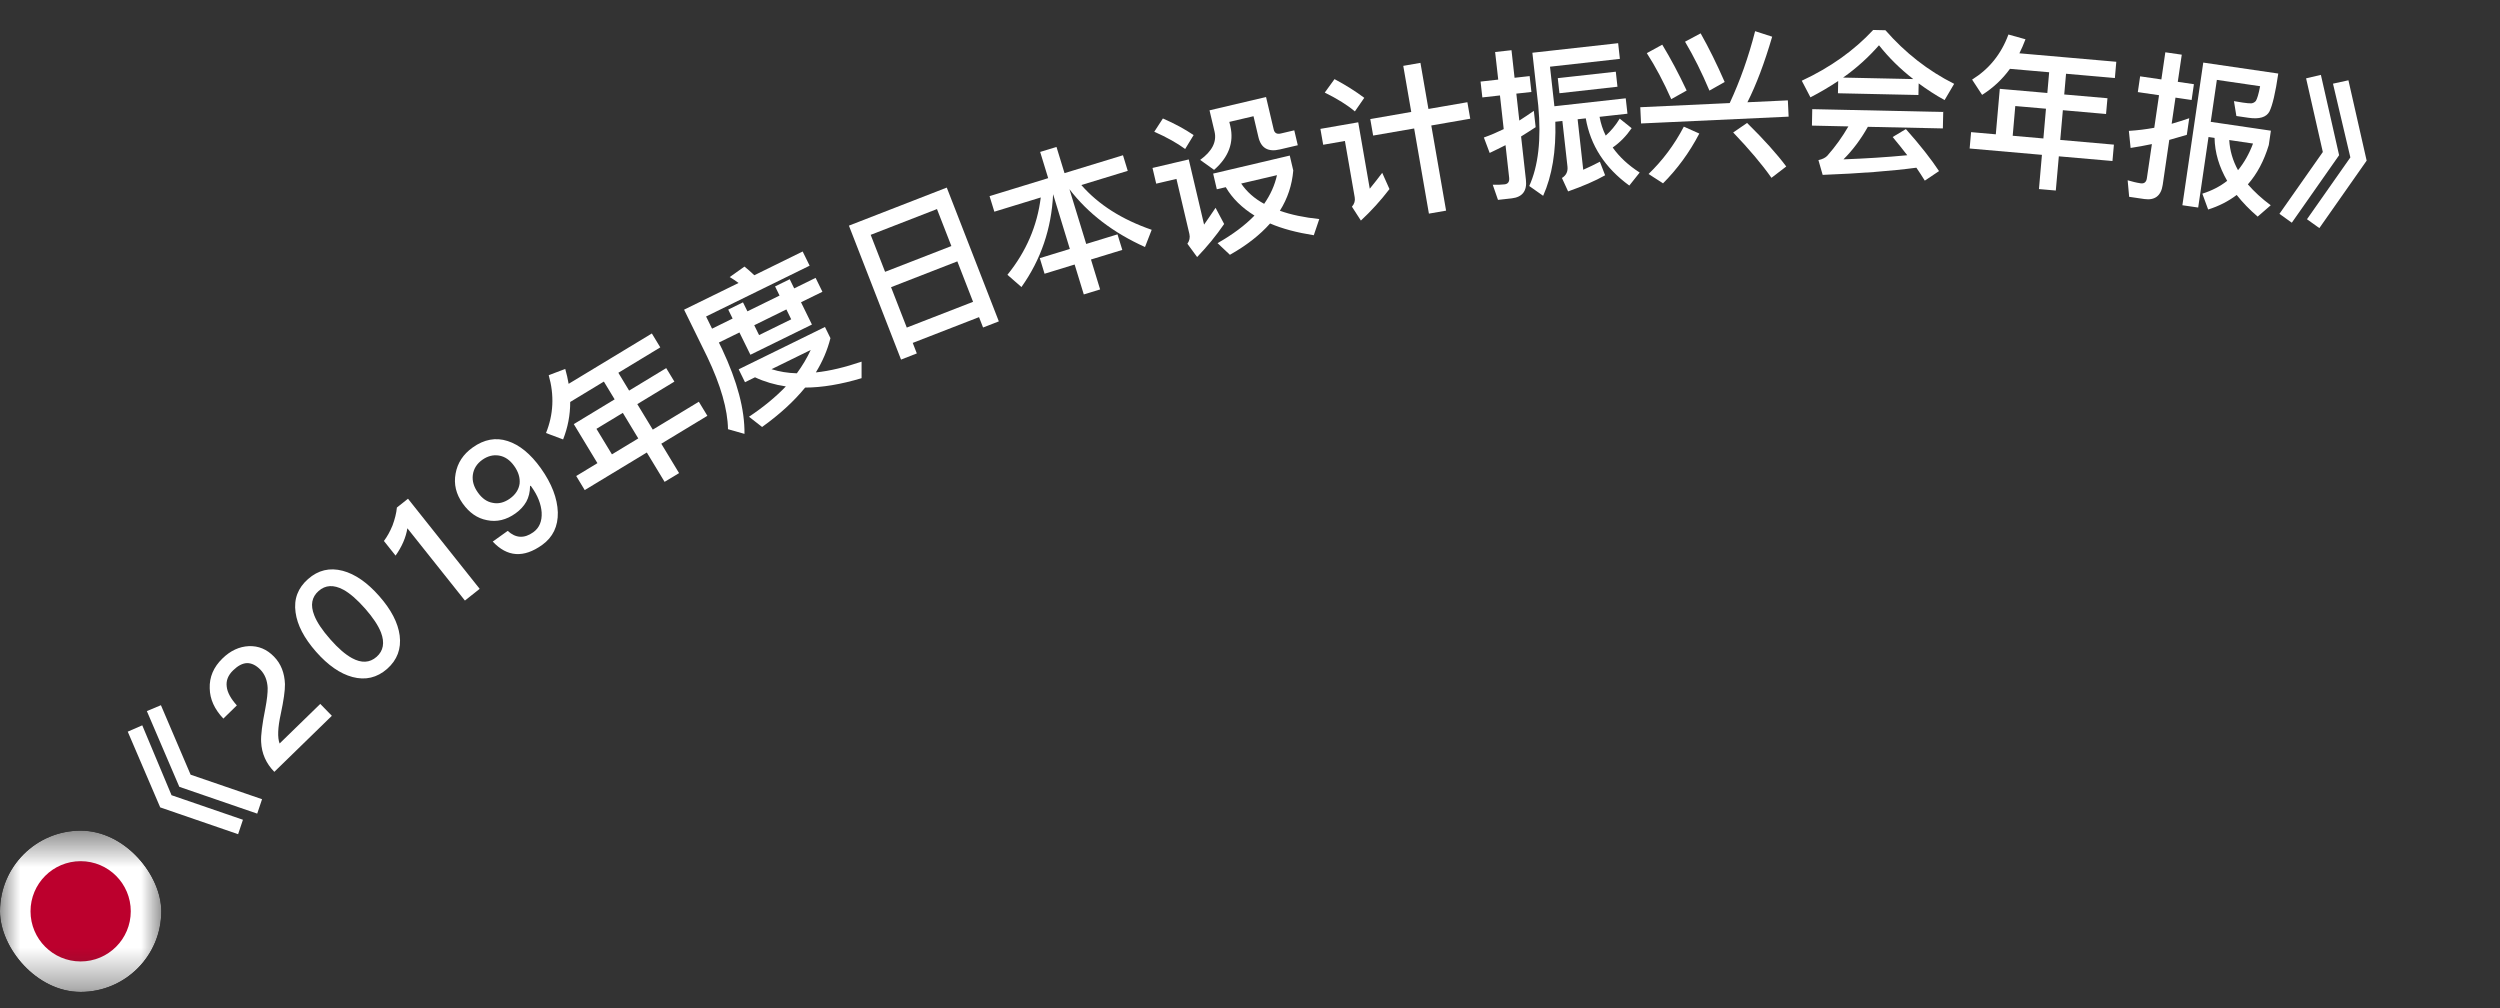 <svg width="62" height="25" viewBox="0 0 62 25" fill="none" xmlns="http://www.w3.org/2000/svg">
<rect x="0" y="0" width="62" height="25" fill="#333333" stroke="none"/>
<path d="M3.168 18.145L3.528 17.988L4.254 19.721L6.025 20.33L5.905 20.688L3.973 20.023L3.168 18.145ZM3.642 17.635L3.991 17.489L4.727 19.212L6.499 19.82L6.379 20.178L4.447 19.513L3.642 17.635Z" fill="white"/>
<path d="M5.517 16.33C5.714 16.137 5.934 16.035 6.174 16.024C6.412 16.016 6.617 16.101 6.796 16.285C6.969 16.462 7.056 16.69 7.067 16.964C7.07 17.128 7.033 17.377 6.963 17.707C6.888 18.048 6.879 18.291 6.934 18.439L7.943 17.457L8.23 17.752L6.803 19.142C6.599 18.932 6.489 18.688 6.476 18.399C6.467 18.24 6.502 17.961 6.581 17.566C6.623 17.346 6.64 17.179 6.638 17.063C6.63 16.876 6.569 16.723 6.458 16.608C6.349 16.496 6.236 16.444 6.126 16.445C6.013 16.449 5.899 16.51 5.781 16.625C5.655 16.747 5.603 16.882 5.623 17.03C5.638 17.171 5.724 17.328 5.874 17.494L5.539 17.821C5.319 17.588 5.206 17.341 5.201 17.072C5.191 16.792 5.296 16.544 5.517 16.33Z" fill="white"/>
<path d="M7.641 14.359C7.89 14.14 8.175 14.07 8.501 14.156C8.807 14.238 9.109 14.447 9.405 14.783C9.701 15.119 9.87 15.444 9.912 15.759C9.954 16.09 9.851 16.367 9.602 16.587C9.35 16.809 9.062 16.875 8.742 16.79C8.435 16.708 8.134 16.499 7.838 16.163C7.542 15.826 7.372 15.501 7.33 15.187C7.283 14.855 7.388 14.581 7.641 14.359ZM7.902 14.656C7.731 14.807 7.693 15.006 7.793 15.259C7.859 15.43 7.991 15.628 8.189 15.853C8.385 16.076 8.565 16.232 8.729 16.321C8.964 16.45 9.169 16.44 9.34 16.289C9.508 16.141 9.544 15.94 9.449 15.687C9.381 15.512 9.249 15.314 9.054 15.092C8.855 14.867 8.675 14.711 8.514 14.624C8.272 14.495 8.07 14.508 7.902 14.656Z" fill="white"/>
<path d="M9.843 12.587L10.118 12.368L11.896 14.603L11.53 14.894L10.103 13.101C10.066 13.33 9.969 13.555 9.81 13.779L9.521 13.416C9.601 13.311 9.672 13.183 9.735 13.03C9.793 12.872 9.83 12.725 9.843 12.587Z" fill="white"/>
<path d="M11.722 11.098C12.005 10.896 12.295 10.841 12.591 10.938C12.885 11.033 13.158 11.256 13.414 11.614C13.683 11.992 13.823 12.359 13.834 12.705C13.842 13.053 13.711 13.324 13.445 13.515C12.986 13.843 12.578 13.815 12.22 13.431L12.591 13.166C12.79 13.348 13 13.36 13.225 13.2C13.377 13.091 13.445 12.924 13.433 12.707C13.418 12.501 13.336 12.289 13.182 12.075L13.161 12.045L13.145 12.057C13.144 12.2 13.114 12.33 13.052 12.443C12.991 12.55 12.903 12.648 12.786 12.731C12.559 12.894 12.32 12.952 12.076 12.9C11.837 12.855 11.639 12.716 11.476 12.488C11.309 12.254 11.25 12.006 11.299 11.744C11.346 11.48 11.487 11.265 11.722 11.098ZM11.96 11.404C11.824 11.502 11.746 11.627 11.726 11.778C11.707 11.93 11.751 12.075 11.854 12.218C11.956 12.361 12.077 12.447 12.222 12.471C12.36 12.5 12.504 12.466 12.647 12.364C12.787 12.264 12.865 12.139 12.886 11.997C12.901 11.853 12.859 11.706 12.752 11.556C12.645 11.406 12.521 11.323 12.376 11.298C12.231 11.274 12.091 11.311 11.96 11.404Z" fill="white"/>
<path d="M14.141 9.969C14.142 10.295 14.081 10.603 13.965 10.898L13.541 10.739C13.726 10.28 13.75 9.803 13.608 9.305L14.018 9.149C14.054 9.277 14.082 9.401 14.102 9.519L16.166 8.27L16.375 8.615L15.335 9.245L15.602 9.687L16.522 9.129L16.725 9.464L15.805 10.022L16.189 10.655L17.331 9.963L17.543 10.312L16.4 11.004L16.841 11.733L16.482 11.95L16.041 11.222L14.501 12.154L14.29 11.805L14.816 11.486L14.23 10.518L15.243 9.904L14.976 9.463L14.141 9.969ZM15.176 11.268L15.829 10.873L15.446 10.239L14.792 10.635L15.176 11.268Z" fill="white"/>
<path d="M18.319 9.159L20.459 8.109L20.595 8.386C20.521 8.68 20.401 8.962 20.233 9.236C20.58 9.2 20.958 9.108 21.367 8.969L21.367 9.379C20.855 9.533 20.385 9.611 19.967 9.612C19.689 9.953 19.332 10.28 18.9 10.589L18.575 10.335C18.934 10.096 19.239 9.844 19.489 9.583C19.211 9.542 18.955 9.466 18.724 9.357L18.476 9.479L18.319 9.159ZM19.133 9.156C19.328 9.217 19.537 9.252 19.762 9.258C19.901 9.069 20.015 8.875 20.106 8.679L19.133 9.156ZM17.828 8.495L17.911 8.664C18.285 9.461 18.471 10.159 18.463 10.76L18.054 10.644C18.047 10.157 17.876 9.555 17.538 8.847L16.965 7.68L18.316 7.018C18.244 6.964 18.171 6.915 18.097 6.871L18.463 6.611C18.538 6.672 18.622 6.743 18.707 6.826L19.906 6.237L20.079 6.589L17.511 7.849L17.659 8.151L18.169 7.9L18.06 7.678L18.426 7.498L18.536 7.721L19.333 7.33L19.222 7.103L19.585 6.925L19.696 7.152L20.227 6.891L20.396 7.236L19.865 7.496L20.136 8.049L18.61 8.798L18.338 8.245L17.828 8.495ZM18.705 8.066L18.825 8.31L19.622 7.919L19.502 7.674L18.705 8.066Z" fill="white"/>
<path d="M23.48 4.652L24.771 7.97L24.38 8.122L24.28 7.865L22.636 8.504L22.737 8.765L22.346 8.918L21.053 5.596L23.48 4.652ZM22.488 8.124L24.132 7.485L23.742 6.482L22.098 7.122L22.488 8.124ZM21.95 6.741L23.594 6.102L23.237 5.185L21.593 5.824L21.95 6.741Z" fill="white"/>
<path d="M24.541 4.864L25.995 4.418L25.796 3.768L26.201 3.644L26.4 4.294L27.85 3.85L27.968 4.237L26.817 4.589C27.241 5.074 27.823 5.444 28.562 5.699L28.396 6.126C27.605 5.77 26.982 5.292 26.522 4.692L26.938 6.05L27.714 5.812L27.833 6.198L27.056 6.436L27.283 7.178L26.878 7.302L26.651 6.56L25.905 6.789L25.787 6.402L26.532 6.174L26.117 4.816C26.077 5.669 25.817 6.435 25.332 7.119L24.984 6.815C25.452 6.237 25.724 5.597 25.811 4.897L24.66 5.25L24.541 4.864Z" fill="white"/>
<path d="M28.84 2.938C29.133 3.066 29.387 3.204 29.602 3.35L29.392 3.695C29.198 3.552 28.942 3.407 28.626 3.267L28.84 2.938ZM28.582 4.165L29.481 3.954L29.861 5.57C29.95 5.442 30.046 5.305 30.146 5.154L30.359 5.555C30.157 5.85 29.933 6.12 29.689 6.375L29.447 6.045C29.5 5.971 29.517 5.889 29.497 5.803L29.176 4.437L28.674 4.555L28.582 4.165ZM30.086 4.305L31.986 3.858L32.073 4.228C32.043 4.589 31.932 4.923 31.741 5.227C32.019 5.326 32.343 5.393 32.718 5.433L32.582 5.834C32.164 5.768 31.8 5.673 31.498 5.542C31.245 5.828 30.915 6.086 30.502 6.319L30.195 6.03C30.569 5.818 30.873 5.591 31.111 5.346C30.803 5.155 30.564 4.924 30.399 4.642L30.177 4.694L30.086 4.305ZM30.781 4.552C30.919 4.754 31.107 4.924 31.351 5.055C31.508 4.829 31.613 4.595 31.669 4.344L30.781 4.552ZM29.996 2.736L31.398 2.406L31.588 3.212C31.608 3.298 31.665 3.334 31.763 3.311L32.098 3.232L32.185 3.602L31.741 3.706C31.449 3.775 31.273 3.673 31.209 3.4L31.087 2.882L30.487 3.023L30.512 3.128C30.607 3.533 30.471 3.898 30.109 4.213L29.764 3.966C30.059 3.752 30.18 3.518 30.121 3.265L29.996 2.736Z" fill="white"/>
<path d="M33.983 2.953L34.999 2.776L34.801 1.633L35.227 1.559L35.425 2.702L36.391 2.535L36.462 2.944L35.496 3.112L35.863 5.224L35.437 5.298L35.071 3.186L34.054 3.362L33.983 2.953ZM33.096 1.962C33.378 2.112 33.624 2.268 33.834 2.426L33.601 2.763C33.419 2.608 33.169 2.452 32.854 2.296L33.096 1.962ZM32.746 3.196L33.684 3.033L33.97 4.68C34.067 4.562 34.17 4.43 34.279 4.286L34.459 4.689C34.244 4.97 34.009 5.23 33.75 5.47L33.528 5.126C33.589 5.055 33.612 4.978 33.597 4.895L33.354 3.496L32.815 3.59L32.746 3.196Z" fill="white"/>
<path d="M37.492 4.919L37.15 4.957L37.02 4.581C37.125 4.585 37.221 4.583 37.312 4.572C37.4 4.563 37.438 4.506 37.427 4.407L37.337 3.6C37.207 3.667 37.074 3.73 36.944 3.793L36.8 3.41C36.967 3.351 37.132 3.28 37.292 3.202L37.199 2.367L36.762 2.416L36.718 2.023L37.156 1.974L37.079 1.29L37.485 1.245L37.561 1.929L37.935 1.887L37.979 2.281L37.605 2.322L37.679 2.99C37.799 2.912 37.92 2.834 38.039 2.749L38.084 3.154C37.964 3.232 37.844 3.31 37.723 3.384L37.843 4.461C37.874 4.735 37.754 4.889 37.492 4.919ZM38.572 3.019C38.593 3.749 38.492 4.36 38.27 4.856L37.925 4.613C38.151 4.117 38.226 3.452 38.149 2.62L38.003 1.308L40.13 1.071L40.173 1.46L38.44 1.654L38.549 2.635L40.318 2.438L40.361 2.82L39.669 2.897C39.7 3.063 39.749 3.218 39.822 3.363C39.946 3.253 40.064 3.115 40.169 2.942L40.465 3.179C40.33 3.375 40.175 3.533 39.995 3.658C40.163 3.896 40.387 4.101 40.664 4.279L40.407 4.602C39.802 4.162 39.443 3.607 39.327 2.935L39.125 2.958L39.264 4.21C39.406 4.146 39.544 4.082 39.677 4.011L39.807 4.347C39.561 4.487 39.253 4.618 38.889 4.747L38.736 4.414C38.841 4.35 38.887 4.256 38.873 4.129L38.747 3L38.572 3.019ZM38.633 1.938L40.072 1.778L40.113 2.151L38.674 2.312L38.633 1.938Z" fill="white"/>
<path d="M40.679 2.659L42.897 2.556C43.152 2.008 43.364 1.413 43.527 0.773L43.95 0.91C43.76 1.559 43.556 2.101 43.336 2.536L44.339 2.489L44.358 2.893L40.698 3.062L40.679 2.659ZM41.224 1.108C41.432 1.451 41.634 1.83 41.829 2.245L41.447 2.459C41.259 2.035 41.057 1.652 40.841 1.318L41.224 1.108ZM42.176 0.827C42.381 1.19 42.58 1.594 42.772 2.033L42.394 2.247C42.205 1.799 42.002 1.392 41.789 1.034L42.176 0.827ZM41.759 3.141L42.143 3.312C41.897 3.784 41.595 4.194 41.243 4.547L40.884 4.315C41.229 3.983 41.523 3.593 41.759 3.141ZM43.328 3.049C43.748 3.462 44.068 3.819 44.299 4.129L43.932 4.41C43.696 4.073 43.378 3.699 42.983 3.285L43.328 3.049Z" fill="white"/>
<path d="M46.455 0.743L46.759 0.75C47.247 1.308 47.813 1.753 48.463 2.079L48.226 2.482C47.997 2.357 47.784 2.216 47.583 2.068L47.577 2.356L45.581 2.313L45.587 2.009C45.372 2.153 45.142 2.288 44.899 2.414L44.684 2.002C45.391 1.673 45.98 1.253 46.455 0.743ZM45.709 1.924L47.449 1.961C47.126 1.71 46.844 1.432 46.599 1.123C46.344 1.413 46.051 1.683 45.709 1.924ZM44.944 2.707L48.192 2.777L48.183 3.185L46.323 3.145C46.149 3.453 45.947 3.725 45.718 3.952C46.259 3.932 46.787 3.899 47.3 3.85C47.188 3.704 47.067 3.553 46.938 3.398L47.266 3.201C47.622 3.601 47.895 3.951 48.088 4.243L47.735 4.48C47.669 4.374 47.6 4.265 47.526 4.159C46.904 4.242 46.131 4.301 45.202 4.337L45.097 3.971C45.198 3.949 45.271 3.911 45.316 3.864C45.521 3.632 45.694 3.388 45.84 3.135L44.936 3.115L44.944 2.707Z" fill="white"/>
<path d="M49.847 1.707C49.655 1.971 49.424 2.184 49.156 2.353L48.908 1.974C49.328 1.714 49.63 1.343 49.809 0.856L50.232 0.974C50.185 1.098 50.135 1.214 50.081 1.322L52.484 1.532L52.449 1.935L51.238 1.829L51.193 2.343L52.265 2.436L52.23 2.827L51.159 2.733L51.094 3.47L52.425 3.587L52.389 3.993L51.059 3.877L50.984 4.725L50.566 4.689L50.64 3.84L48.847 3.683L48.883 3.277L49.496 3.331L49.595 2.203L50.774 2.306L50.819 1.792L49.847 1.707ZM49.915 3.367L50.676 3.434L50.74 2.696L49.979 2.63L49.915 3.367Z" fill="white"/>
<path d="M54.293 2.932L54.233 3.344C54.089 3.387 53.941 3.43 53.798 3.47L53.635 4.586C53.595 4.855 53.441 4.974 53.179 4.936L52.803 4.881L52.766 4.471C52.879 4.504 52.984 4.531 53.087 4.546C53.174 4.559 53.228 4.518 53.242 4.423L53.367 3.573C53.191 3.611 53.013 3.642 52.839 3.669L52.796 3.246C53.008 3.233 53.218 3.207 53.426 3.169L53.544 2.361L53.018 2.284L53.075 1.893L53.602 1.97L53.7 1.297L54.108 1.356L54.009 2.029L54.409 2.088L54.352 2.48L53.952 2.421L53.857 3.07C54.001 3.027 54.148 2.984 54.293 2.932ZM54.771 3.398L54.515 5.147L54.123 5.09L54.641 1.552L56.501 1.824C56.432 2.299 56.357 2.616 56.282 2.766C56.205 2.909 56.032 2.96 55.763 2.921L55.462 2.877L55.402 2.508C55.462 2.517 55.536 2.532 55.627 2.545C55.718 2.559 55.786 2.564 55.835 2.563C55.876 2.557 55.915 2.539 55.945 2.503C55.976 2.455 56.014 2.335 56.051 2.138L54.978 1.981L54.826 3.022L56.318 3.241L56.266 3.597C56.148 3.988 55.975 4.314 55.747 4.572C55.903 4.752 56.092 4.926 56.314 5.091L55.99 5.372C55.785 5.196 55.613 5.017 55.47 4.835C55.261 4.994 55.025 5.113 54.762 5.196L54.618 4.803C54.855 4.728 55.061 4.621 55.234 4.485C55.034 4.14 54.928 3.785 54.921 3.42L54.771 3.398ZM55.285 3.473C55.3 3.734 55.372 3.983 55.503 4.221C55.656 4.033 55.781 3.813 55.875 3.56L55.285 3.473Z" fill="white"/>
<path d="M57.558 1.857L58.01 3.849L56.837 5.523L56.53 5.303L57.606 3.77L57.191 1.943L57.558 1.857ZM58.241 1.991L58.693 3.984L57.52 5.657L57.213 5.437L58.289 3.904L57.858 2.075L58.241 1.991Z" fill="white"/>
<g clip-path="url(#clip0_255_5312)">
<mask id="mask0_255_5312" style="mask-type:luminance" maskUnits="userSpaceOnUse" x="0" y="20" width="4" height="5">
<path d="M0 20.6H4V24.6H0V20.6Z" fill="white"/>
</mask>
<g mask="url(#mask0_255_5312)">
<path fill-rule="evenodd" clip-rule="evenodd" d="M-1 20.6H5V24.6H-1V20.6Z" fill="white"/>
<path d="M2 23.844C2.687 23.844 3.243 23.287 3.243 22.6C3.243 21.914 2.687 21.357 2 21.357C1.313 21.357 0.757 21.914 0.757 22.6C0.757 23.287 1.313 23.844 2 23.844Z" fill="#BC002D"/>
</g>
</g>
<defs>
<clipPath id="clip0_255_5312">
<rect y="20.6" width="4" height="4" rx="2" fill="white"/>
</clipPath>
</defs>
</svg>
